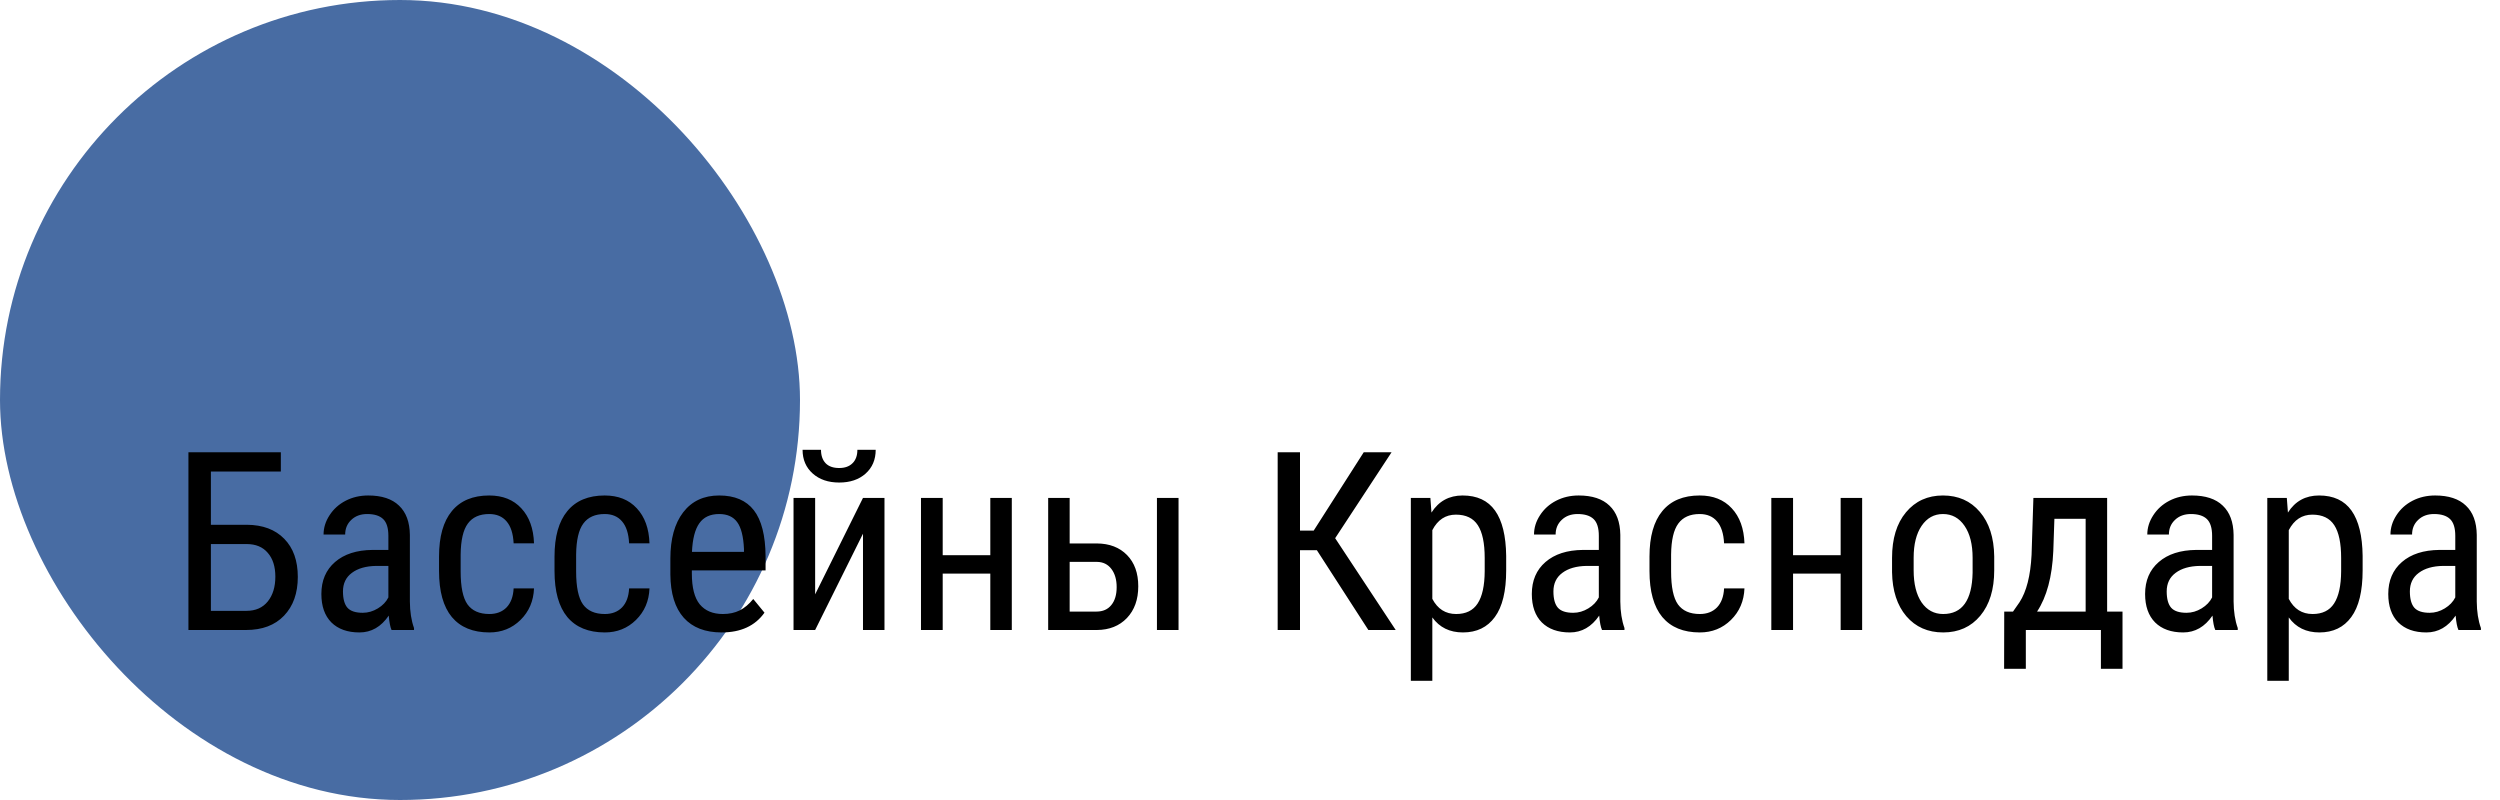 <svg width="250" height="80" viewBox="0 0 250 80" fill="none" xmlns="http://www.w3.org/2000/svg">
<rect width="80" height="80" rx="40" fill="#486CA3"/>
<path d="M28.084 47.155H21.089V52.477H24.678C26.273 52.486 27.523 52.954 28.426 53.881C29.329 54.801 29.781 56.071 29.781 57.69C29.781 59.318 29.321 60.611 28.401 61.572C27.49 62.524 26.224 63 24.605 63H18.843V45.227H28.084V47.155ZM21.089 54.406V61.084H24.654C25.565 61.084 26.273 60.77 26.778 60.144C27.282 59.517 27.535 58.691 27.535 57.666C27.535 56.656 27.282 55.863 26.778 55.285C26.281 54.699 25.578 54.406 24.666 54.406H21.089ZM39.156 63C39.026 62.715 38.932 62.235 38.875 61.56C38.11 62.683 37.133 63.244 35.945 63.244C34.749 63.244 33.813 62.91 33.138 62.243C32.47 61.568 32.137 60.62 32.137 59.399C32.137 58.056 32.592 56.99 33.504 56.201C34.415 55.411 35.665 55.008 37.252 54.992H38.838V53.588C38.838 52.799 38.663 52.237 38.313 51.904C37.964 51.57 37.431 51.403 36.714 51.403C36.063 51.403 35.534 51.599 35.127 51.989C34.721 52.372 34.517 52.86 34.517 53.454H32.356C32.356 52.779 32.556 52.136 32.955 51.525C33.353 50.907 33.891 50.423 34.566 50.073C35.241 49.723 35.994 49.548 36.824 49.548C38.175 49.548 39.2 49.886 39.9 50.561C40.608 51.228 40.971 52.205 40.987 53.491V60.156C40.995 61.173 41.133 62.056 41.402 62.805V63H39.156ZM36.275 61.279C36.804 61.279 37.308 61.132 37.789 60.839C38.269 60.546 38.619 60.18 38.838 59.741V56.591H37.618C36.592 56.608 35.783 56.84 35.188 57.287C34.594 57.727 34.297 58.345 34.297 59.143C34.297 59.891 34.448 60.437 34.749 60.778C35.05 61.112 35.559 61.279 36.275 61.279ZM48.934 61.401C49.65 61.401 50.224 61.181 50.655 60.742C51.086 60.294 51.322 59.659 51.363 58.837H53.401C53.352 60.107 52.901 61.161 52.046 61.999C51.2 62.829 50.162 63.244 48.934 63.244C47.298 63.244 46.049 62.731 45.186 61.706C44.331 60.672 43.904 59.139 43.904 57.104V55.651C43.904 53.658 44.331 52.144 45.186 51.11C46.041 50.069 47.286 49.548 48.921 49.548C50.272 49.548 51.342 49.975 52.132 50.83C52.929 51.684 53.352 52.852 53.401 54.333H51.363C51.314 53.356 51.078 52.624 50.655 52.136C50.24 51.648 49.662 51.403 48.921 51.403C47.961 51.403 47.249 51.721 46.785 52.355C46.321 52.982 46.081 54.016 46.065 55.456V57.141C46.065 58.695 46.293 59.794 46.748 60.437C47.212 61.079 47.941 61.401 48.934 61.401ZM60.481 61.401C61.198 61.401 61.771 61.181 62.203 60.742C62.634 60.294 62.87 59.659 62.911 58.837H64.949C64.9 60.107 64.449 61.161 63.594 61.999C62.748 62.829 61.71 63.244 60.481 63.244C58.846 63.244 57.596 62.731 56.734 61.706C55.879 60.672 55.452 59.139 55.452 57.104V55.651C55.452 53.658 55.879 52.144 56.734 51.11C57.588 50.069 58.834 49.548 60.469 49.548C61.82 49.548 62.89 49.975 63.68 50.83C64.477 51.684 64.9 52.852 64.949 54.333H62.911C62.862 53.356 62.626 52.624 62.203 52.136C61.788 51.648 61.21 51.403 60.469 51.403C59.509 51.403 58.797 51.721 58.333 52.355C57.869 52.982 57.629 54.016 57.613 55.456V57.141C57.613 58.695 57.841 59.794 58.296 60.437C58.76 61.079 59.489 61.401 60.481 61.401ZM72.164 63.244C70.52 63.244 69.258 62.756 68.379 61.779C67.501 60.795 67.053 59.354 67.037 57.458V55.859C67.037 53.889 67.464 52.347 68.318 51.232C69.181 50.109 70.381 49.548 71.919 49.548C73.466 49.548 74.621 50.04 75.386 51.025C76.151 52.01 76.542 53.544 76.558 55.627V57.043H69.185V57.348C69.185 58.764 69.45 59.794 69.978 60.437C70.516 61.079 71.285 61.401 72.286 61.401C72.92 61.401 73.478 61.283 73.958 61.047C74.446 60.803 74.902 60.42 75.325 59.899L76.448 61.267C75.512 62.585 74.084 63.244 72.164 63.244ZM71.919 51.403C71.024 51.403 70.361 51.713 69.93 52.331C69.498 52.941 69.254 53.894 69.197 55.188H74.397V54.895C74.341 53.641 74.113 52.746 73.714 52.209C73.323 51.672 72.725 51.403 71.919 51.403ZM86.299 49.792H88.448V63H86.299V53.369L81.514 63H79.353V49.792H81.514V59.435L86.299 49.792ZM87.569 44.982C87.569 45.967 87.231 46.761 86.556 47.363C85.888 47.957 85.009 48.254 83.919 48.254C82.829 48.254 81.945 47.953 81.27 47.351C80.595 46.748 80.257 45.959 80.257 44.982H82.1C82.1 45.552 82.255 46 82.564 46.325C82.873 46.643 83.325 46.801 83.919 46.801C84.489 46.801 84.932 46.643 85.249 46.325C85.575 46.008 85.738 45.56 85.738 44.982H87.569ZM101.18 63H99.031V57.36H94.27V63H92.098V49.792H94.27V55.517H99.031V49.792H101.18V63ZM106.966 54.345H109.688C110.949 54.353 111.954 54.74 112.703 55.505C113.452 56.27 113.826 57.312 113.826 58.63C113.826 59.948 113.448 61.006 112.691 61.804C111.934 62.593 110.933 62.992 109.688 63H104.817V49.792H106.966V54.345ZM117.854 63H115.694V49.792H117.854V63ZM106.966 56.188V61.157H109.651C110.286 61.157 110.778 60.941 111.128 60.51C111.486 60.078 111.666 59.48 111.666 58.715C111.666 57.967 111.491 57.36 111.141 56.897C110.791 56.433 110.311 56.197 109.7 56.188H106.966ZM131.685 55.017H130V63H127.767V45.227H130V53.063H131.368L136.373 45.227H139.156L133.516 53.82L139.571 63H136.836L131.685 55.017ZM150.618 57.031C150.618 59.122 150.24 60.681 149.483 61.706C148.734 62.731 147.672 63.244 146.297 63.244C144.97 63.244 143.949 62.744 143.233 61.743V68.078H141.084V49.792H143.038L143.147 51.257C143.872 50.117 144.909 49.548 146.26 49.548C147.709 49.548 148.791 50.052 149.507 51.062C150.223 52.071 150.594 53.58 150.618 55.59V57.031ZM148.47 55.798C148.47 54.317 148.242 53.226 147.786 52.526C147.33 51.818 146.598 51.464 145.589 51.464C144.555 51.464 143.77 51.981 143.233 53.015V59.887C143.762 60.896 144.555 61.401 145.613 61.401C146.59 61.401 147.306 61.051 147.762 60.351C148.226 59.643 148.462 58.565 148.47 57.116V55.798ZM160.201 63C160.07 62.715 159.977 62.235 159.92 61.56C159.155 62.683 158.178 63.244 156.99 63.244C155.794 63.244 154.858 62.91 154.183 62.243C153.515 61.568 153.182 60.62 153.182 59.399C153.182 58.056 153.637 56.99 154.549 56.201C155.46 55.411 156.709 55.008 158.296 54.992H159.883V53.588C159.883 52.799 159.708 52.237 159.358 51.904C159.008 51.57 158.475 51.403 157.759 51.403C157.108 51.403 156.579 51.599 156.172 51.989C155.765 52.372 155.562 52.86 155.562 53.454H153.401C153.401 52.779 153.601 52.136 154 51.525C154.398 50.907 154.935 50.423 155.611 50.073C156.286 49.723 157.039 49.548 157.869 49.548C159.22 49.548 160.245 49.886 160.945 50.561C161.653 51.228 162.015 52.205 162.032 53.491V60.156C162.04 61.173 162.178 62.056 162.447 62.805V63H160.201ZM157.32 61.279C157.849 61.279 158.353 61.132 158.833 60.839C159.314 60.546 159.664 60.18 159.883 59.741V56.591H158.663C157.637 56.608 156.827 56.84 156.233 57.287C155.639 57.727 155.342 58.345 155.342 59.143C155.342 59.891 155.493 60.437 155.794 60.778C156.095 61.112 156.604 61.279 157.32 61.279ZM169.979 61.401C170.695 61.401 171.268 61.181 171.7 60.742C172.131 60.294 172.367 59.659 172.408 58.837H174.446C174.397 60.107 173.946 61.161 173.091 61.999C172.245 62.829 171.207 63.244 169.979 63.244C168.343 63.244 167.094 62.731 166.231 61.706C165.376 60.672 164.949 59.139 164.949 57.104V55.651C164.949 53.658 165.376 52.144 166.231 51.11C167.085 50.069 168.331 49.548 169.966 49.548C171.317 49.548 172.387 49.975 173.177 50.83C173.974 51.684 174.397 52.852 174.446 54.333H172.408C172.359 53.356 172.123 52.624 171.7 52.136C171.285 51.648 170.707 51.403 169.966 51.403C169.006 51.403 168.294 51.721 167.83 52.355C167.366 52.982 167.126 54.016 167.11 55.456V57.141C167.11 58.695 167.338 59.794 167.793 60.437C168.257 61.079 168.986 61.401 169.979 61.401ZM186.214 63H184.065V57.36H179.305V63H177.132V49.792H179.305V55.517H184.065V49.792H186.214V63ZM189.205 55.786C189.205 53.865 189.668 52.347 190.596 51.232C191.532 50.109 192.765 49.548 194.295 49.548C195.825 49.548 197.054 50.093 197.981 51.184C198.917 52.274 199.397 53.759 199.422 55.639V57.031C199.422 58.943 198.958 60.457 198.03 61.572C197.103 62.687 195.866 63.244 194.319 63.244C192.789 63.244 191.561 62.703 190.633 61.621C189.713 60.538 189.237 59.073 189.205 57.226V55.786ZM191.365 57.031C191.365 58.39 191.63 59.46 192.159 60.241C192.696 61.014 193.416 61.401 194.319 61.401C196.224 61.401 197.204 60.026 197.261 57.275V55.786C197.261 54.435 196.993 53.369 196.456 52.587C195.918 51.798 195.198 51.403 194.295 51.403C193.408 51.403 192.696 51.798 192.159 52.587C191.63 53.369 191.365 54.431 191.365 55.773V57.031ZM201.302 61.157L201.949 60.229C202.649 59.155 203.051 57.572 203.157 55.48L203.34 49.792H210.713V61.157H212.251V66.882H210.091V63H202.583V66.882H200.411L200.423 61.157H201.302ZM203.707 61.157H208.565V51.879H205.44L205.33 55.102C205.216 57.674 204.675 59.692 203.707 61.157ZM221.529 63C221.399 62.715 221.305 62.235 221.248 61.56C220.483 62.683 219.507 63.244 218.318 63.244C217.122 63.244 216.186 62.91 215.511 62.243C214.843 61.568 214.51 60.62 214.51 59.399C214.51 58.056 214.965 56.99 215.877 56.201C216.788 55.411 218.038 55.008 219.625 54.992H221.211V53.588C221.211 52.799 221.036 52.237 220.687 51.904C220.337 51.57 219.804 51.403 219.087 51.403C218.436 51.403 217.907 51.599 217.5 51.989C217.094 52.372 216.89 52.86 216.89 53.454H214.729C214.729 52.779 214.929 52.136 215.328 51.525C215.726 50.907 216.264 50.423 216.939 50.073C217.614 49.723 218.367 49.548 219.197 49.548C220.548 49.548 221.574 49.886 222.273 50.561C222.981 51.228 223.344 52.205 223.36 53.491V60.156C223.368 61.173 223.506 62.056 223.775 62.805V63H221.529ZM218.648 61.279C219.177 61.279 219.681 61.132 220.162 60.839C220.642 60.546 220.992 60.18 221.211 59.741V56.591H219.991C218.965 56.608 218.156 56.84 217.562 57.287C216.967 57.727 216.67 58.345 216.67 59.143C216.67 59.891 216.821 60.437 217.122 60.778C217.423 61.112 217.932 61.279 218.648 61.279ZM236.263 57.031C236.263 59.122 235.884 60.681 235.127 61.706C234.379 62.731 233.317 63.244 231.941 63.244C230.615 63.244 229.594 62.744 228.877 61.743V68.078H226.729V49.792H228.682L228.792 51.257C229.516 50.117 230.554 49.548 231.905 49.548C233.353 49.548 234.436 50.052 235.152 51.062C235.868 52.071 236.238 53.58 236.263 55.59V57.031ZM234.114 55.798C234.114 54.317 233.886 53.226 233.431 52.526C232.975 51.818 232.243 51.464 231.233 51.464C230.2 51.464 229.415 51.981 228.877 53.015V59.887C229.406 60.896 230.2 61.401 231.258 61.401C232.234 61.401 232.951 61.051 233.406 60.351C233.87 59.643 234.106 58.565 234.114 57.116V55.798ZM245.845 63C245.715 62.715 245.621 62.235 245.564 61.56C244.799 62.683 243.823 63.244 242.635 63.244C241.438 63.244 240.503 62.91 239.827 62.243C239.16 61.568 238.826 60.62 238.826 59.399C238.826 58.056 239.282 56.99 240.193 56.201C241.105 55.411 242.354 55.008 243.941 54.992H245.528V53.588C245.528 52.799 245.353 52.237 245.003 51.904C244.653 51.57 244.12 51.403 243.404 51.403C242.753 51.403 242.224 51.599 241.817 51.989C241.41 52.372 241.207 52.86 241.207 53.454H239.046C239.046 52.779 239.245 52.136 239.644 51.525C240.043 50.907 240.58 50.423 241.255 50.073C241.931 49.723 242.684 49.548 243.514 49.548C244.865 49.548 245.89 49.886 246.59 50.561C247.298 51.228 247.66 52.205 247.676 53.491V60.156C247.684 61.173 247.823 62.056 248.091 62.805V63H245.845ZM242.964 61.279C243.493 61.279 243.998 61.132 244.478 60.839C244.958 60.546 245.308 60.18 245.528 59.741V56.591H244.307C243.282 56.608 242.472 56.84 241.878 57.287C241.284 57.727 240.987 58.345 240.987 59.143C240.987 59.891 241.137 60.437 241.438 60.778C241.74 61.112 242.248 61.279 242.964 61.279Z" fill="black"/>
</svg>
